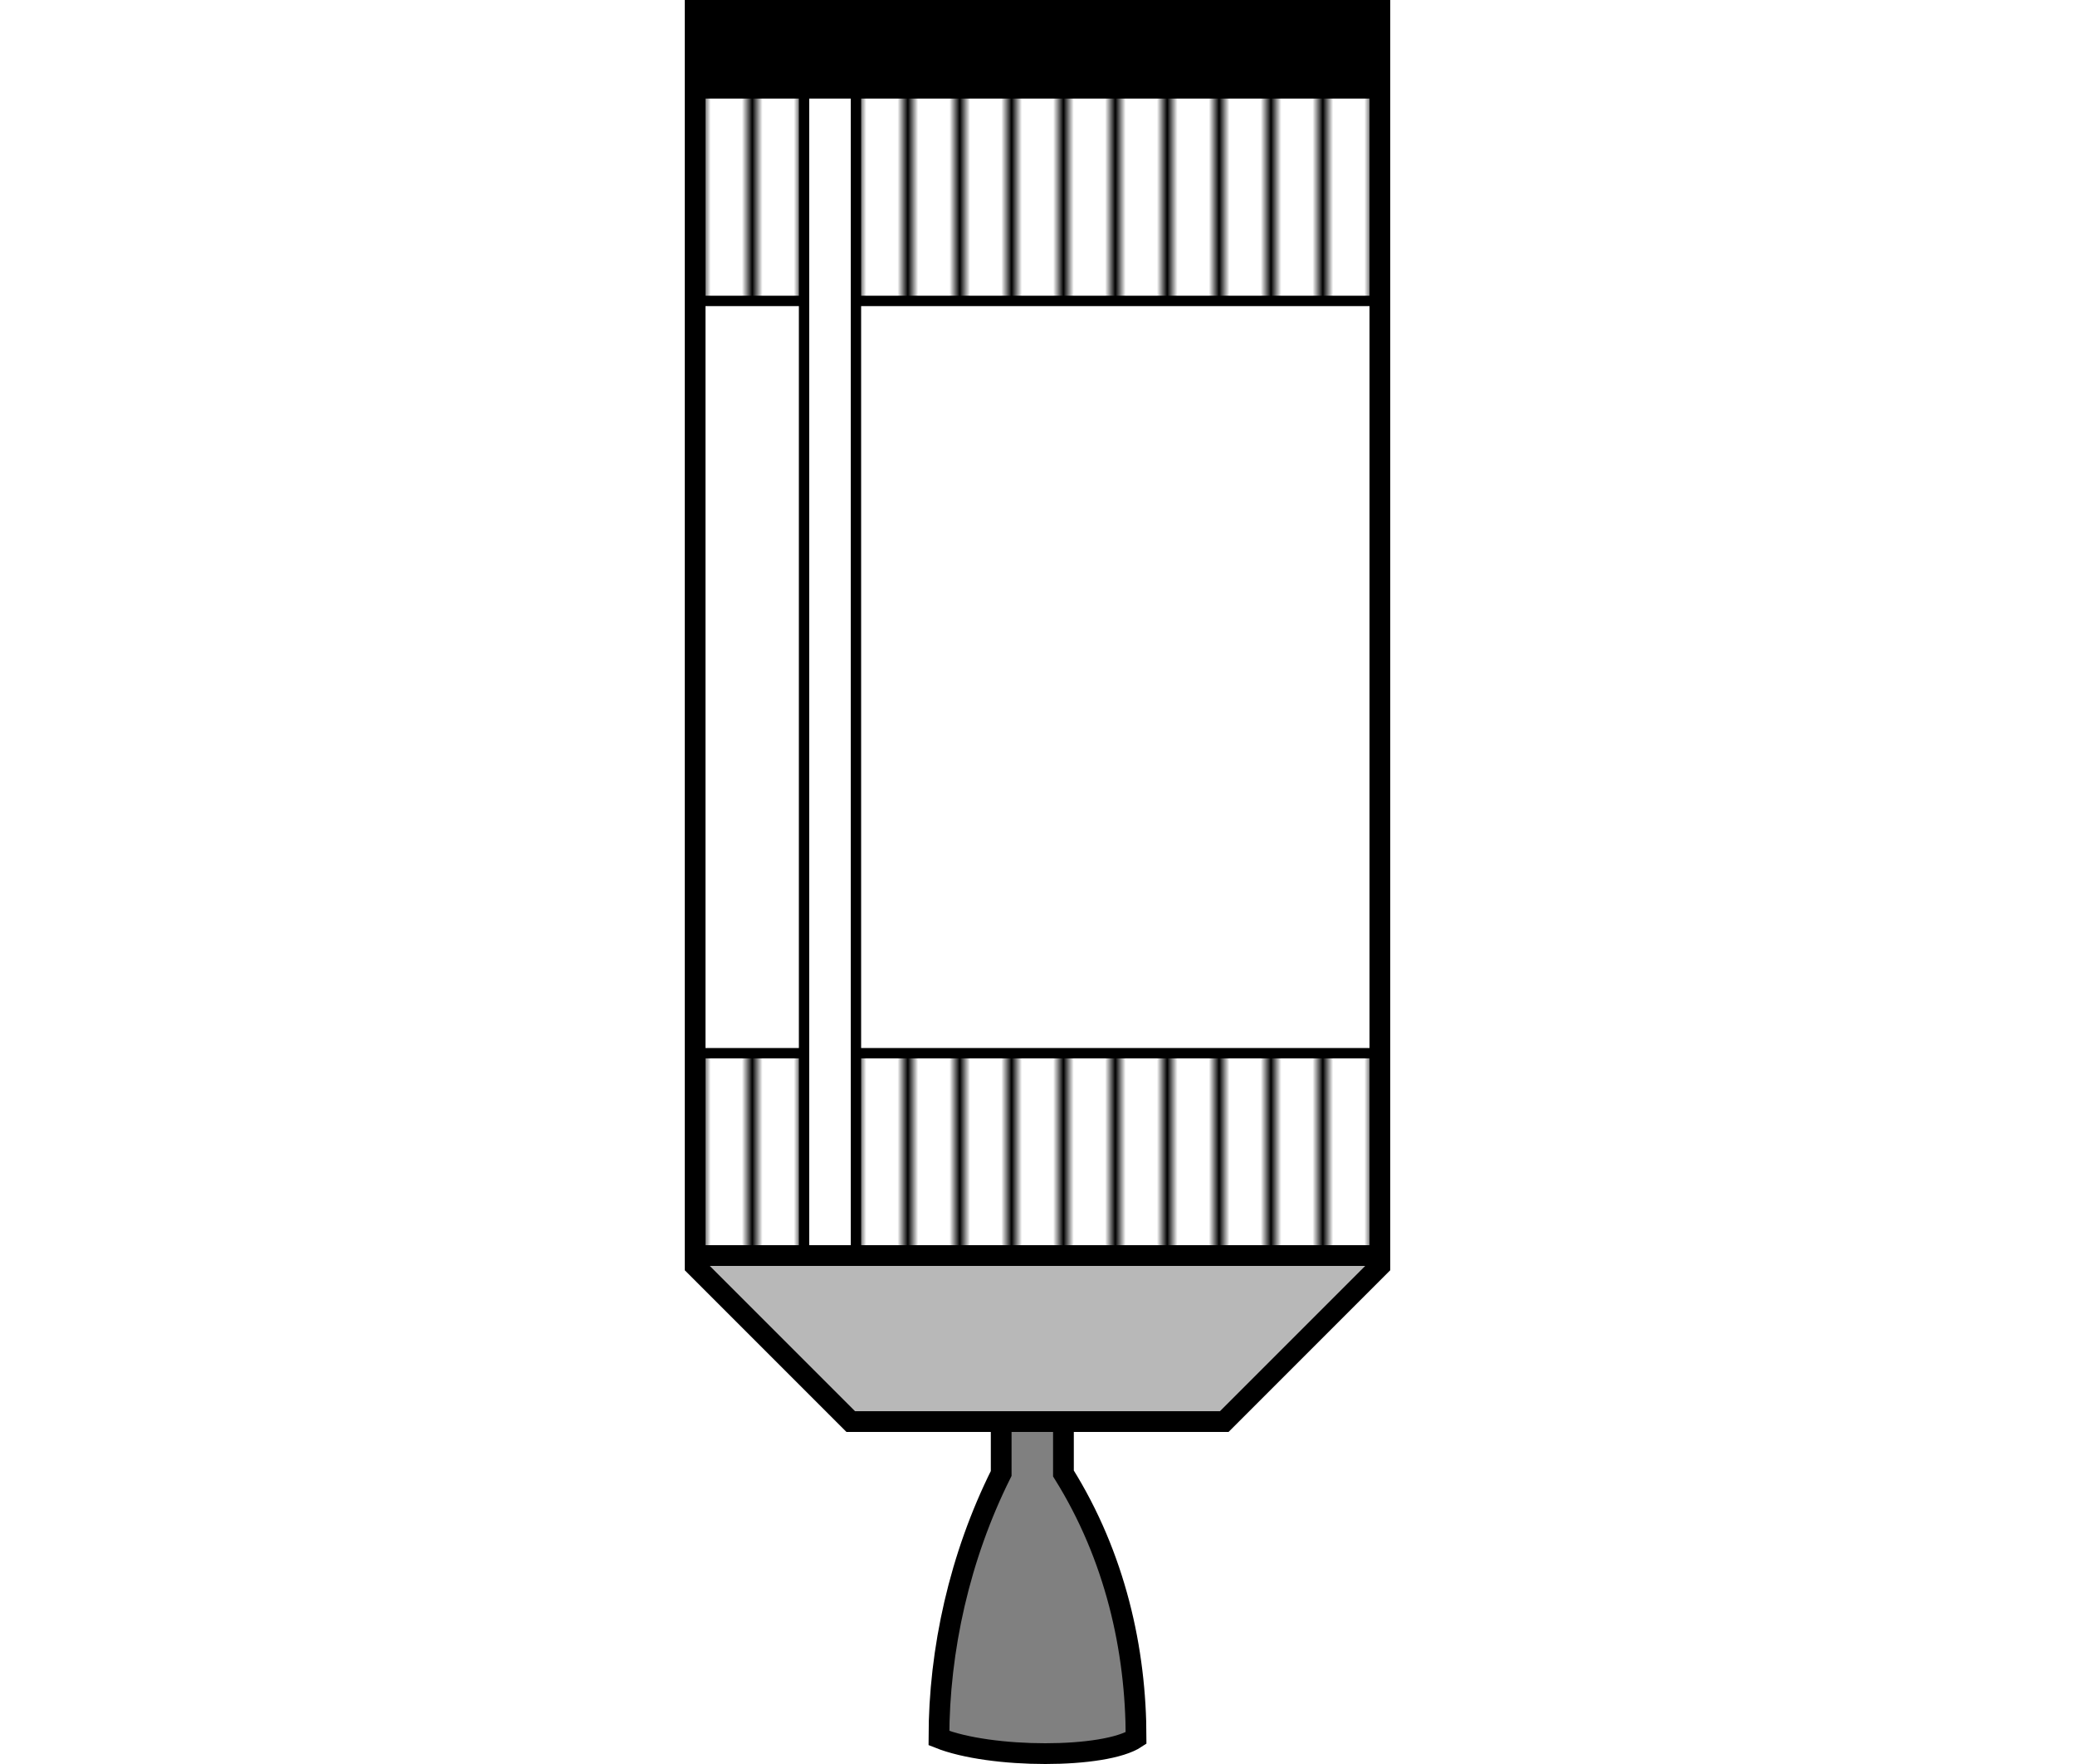 <svg width="200" height="170" xmlns="http://www.w3.org/2000/svg" xmlns:xlink="http://www.w3.org/1999/xlink">
    <!--122-->
    <defs>
        <pattern id="strips" x="0" y="0" width="5" height="20" patternUnits="userSpaceOnUse">
            <rect x="2" width="1" height="20"/>
        </pattern>
    </defs>

    <rect x="67" width="66" height="121" fill="#fff" stroke="#000" stroke-width="2"/>
    <path stroke="#000" stroke-width="2" d="M67,121 v1 l15,15 h36 l15,-15 v-1 Z" fill="#B8B8B8"/>
    <path d="M96.5,137 l0,5 c-4,8 -6,17 -6,25.5 c5,2 16,2 19,0 c0,-8.5 -2,-17.5 -7,-25.5 l0,-5 Z" fill="grey" stroke="#000" stroke-width="2"/>
    <rect fill="url(#strips)" y="9" x="67.5" stroke="#000" width="65" height="20"/>
    <rect fill="url(#strips)" y="101.5" x="67.5" stroke="#000" width="65" height="20"/>
    <rect width="5" height="111.5" y="9" x="77.5" fill="#fff" stroke="#000" stroke-width="1"/>
    <rect width="66" height="9" fill="#000" x="67"/>
</svg>